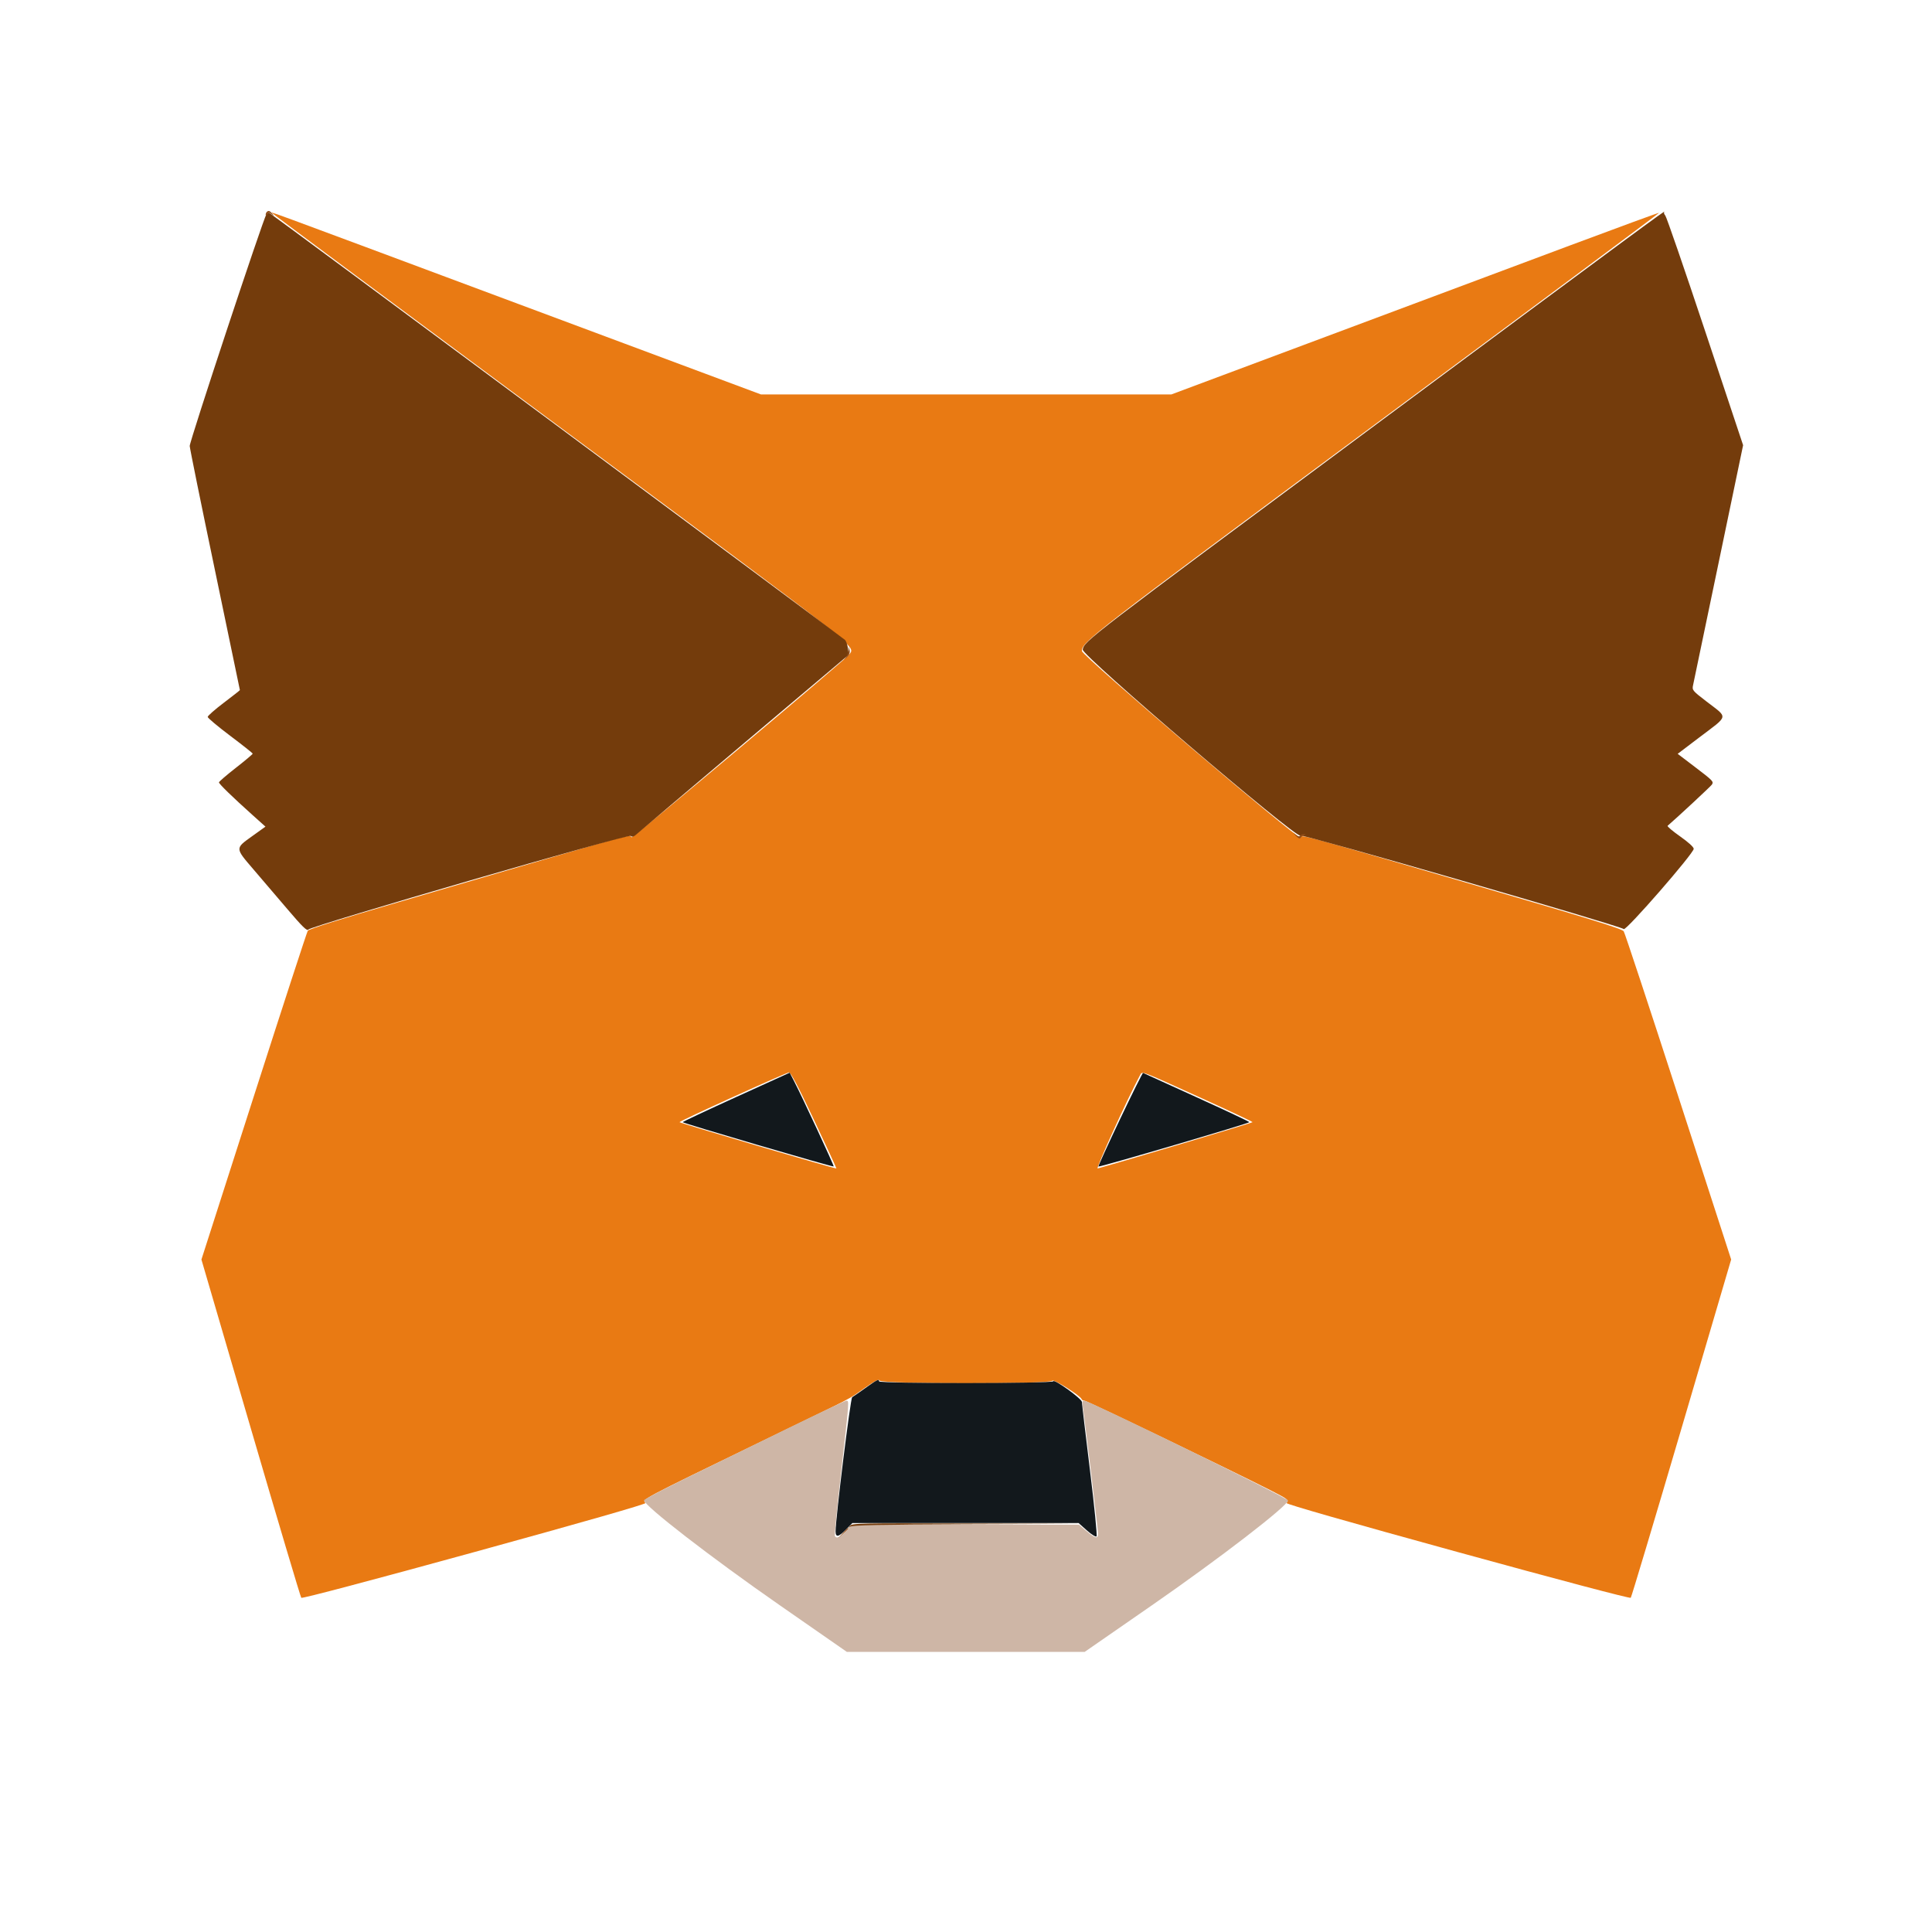 <svg id="svg" version="1.1" xmlns="http://www.w3.org/2000/svg" xmlns:xlink="http://www.w3.org/1999/xlink" width="400" height="400" viewBox="0, 0, 400,400"><g id="svgg"><path id="path0" d="M56.500 44.246 C 56.683 44.435,83.458 64.340,116.000 88.480 C 179.580 135.645,177.065 133.668,175.824 135.504 C 175.136 136.521,130.847 173.707,130.732 173.364 C 130.525 172.741,129.878 172.902,115.000 177.279 C 107.025 179.625,92.302 183.934,82.282 186.855 C 70.221 190.371,63.947 192.350,63.720 192.710 C 63.532 193.009,58.501 208.445,52.540 227.013 L 41.703 260.772 51.901 295.636 C 57.509 314.811,62.223 330.639,62.376 330.810 C 62.542 330.996,76.910 327.198,98.310 321.310 C 120.849 315.110,133.851 311.384,133.650 311.184 C 132.887 310.420,132.446 310.654,158.167 298.184 C 177.959 288.588,175.234 289.999,178.942 287.422 C 181.241 285.823,181.976 285.457,182.122 285.838 C 182.398 286.557,217.589 286.590,217.865 285.872 C 218.042 285.409,223.691 288.946,223.944 289.679 C 224.006 289.856,224.277 290.000,224.547 290.000 C 224.999 290.000,254.773 304.342,263.083 308.563 C 266.674 310.387,266.935 310.595,266.354 311.183 C 266.157 311.383,279.249 315.132,301.698 321.306 C 322.811 327.113,337.467 330.987,337.630 330.806 C 337.782 330.638,342.521 314.810,348.163 295.632 L 358.419 260.765 347.513 227.132 C 341.515 208.635,336.413 193.195,336.177 192.822 C 335.832 192.280,329.174 190.225,302.956 182.567 C 268.609 172.534,269.467 172.767,269.256 173.397 C 269.009 174.141,224.000 135.756,224.000 134.800 C 224.000 132.917,225.456 131.790,284.270 88.167 C 316.897 63.967,343.549 44.119,343.495 44.060 C 343.441 44.001,335.171 47.030,325.115 50.791 C 315.060 54.552,292.361 63.037,274.672 69.648 L 242.511 81.667 200.034 81.667 L 157.557 81.667 107.362 62.948 C 50.930 41.903,56.057 43.789,56.500 44.246 M168.549 231.917 C 171.122 237.371,173.201 241.871,173.169 241.916 C 173.068 242.062,140.674 232.507,140.683 232.333 C 140.695 232.088,162.742 222.070,163.352 222.032 C 163.715 222.010,165.274 224.974,168.549 231.917 M248.417 227.197 C 254.421 229.923,259.333 232.236,259.333 232.335 C 259.333 232.466,232.245 240.558,227.262 241.916 C 226.797 242.042,233.326 227.662,236.016 222.638 C 236.504 221.725,235.801 221.467,248.417 227.197 " stroke="none" fill="#e97a13" fill-rule="evenodd"></path><path id="path1" d="M152.421 227.129 C 146.328 229.900,141.342 232.242,141.341 232.333 C 141.339 232.541,172.446 241.665,172.607 241.504 C 172.724 241.387,166.141 227.213,164.419 223.873 L 163.500 222.091 152.421 227.129 M231.885 231.726 C 229.355 237.044,227.342 241.453,227.411 241.522 C 227.591 241.702,258.667 232.567,258.667 232.334 C 258.667 232.228,253.754 229.910,247.750 227.182 C 241.746 224.455,236.755 222.185,236.660 222.139 C 236.564 222.093,234.416 226.407,231.885 231.726 M179.167 287.379 C 177.883 288.300,176.653 289.155,176.434 289.280 C 176.075 289.484,173.000 314.365,173.000 317.059 C 173.000 318.360,173.624 318.247,175.167 316.667 L 176.469 315.333 199.890 315.333 L 223.311 315.333 225.029 316.859 C 225.974 317.699,226.875 318.258,227.031 318.102 C 227.187 317.947,226.569 311.747,225.657 304.326 C 224.746 296.905,224.000 290.578,224.000 290.267 C 224.000 289.606,218.238 285.453,218.061 285.985 C 217.903 286.458,182.000 286.473,182.000 286.000 C 182.000 285.441,181.592 285.640,179.167 287.379 " stroke="none" fill="#12181c" fill-rule="evenodd"></path><path id="path2" d="M163.156 295.704 C 156.745 298.841,147.412 303.409,142.417 305.855 C 137.421 308.301,133.333 310.442,133.333 310.613 C 133.333 311.721,147.239 322.476,161.412 332.329 L 175.324 342.000 199.952 342.000 L 224.580 342.000 238.540 332.325 C 252.511 322.643,266.667 311.735,266.667 310.653 C 266.667 310.160,225.510 290.000,224.504 290.000 C 224.085 290.000,224.010 290.234,224.157 291.083 C 224.489 293.007,227.333 316.675,227.333 317.518 C 227.333 318.659,226.788 318.540,224.962 317.000 L 223.380 315.667 199.925 315.667 L 176.469 315.667 175.167 317.000 C 173.879 318.318,173.214 318.616,172.854 318.034 C 172.753 317.869,173.344 311.799,174.168 304.544 C 175.845 289.780,175.829 290.000,175.239 290.000 C 175.004 290.000,169.567 292.567,163.156 295.704 " stroke="none" fill="#ceb6a6" fill-rule="evenodd"></path><path id="path3" d="M285.000 87.820 C 224.593 132.645,224.471 132.738,224.170 134.500 C 223.965 135.697,268.381 173.652,269.196 172.976 C 269.600 172.640,335.353 191.658,336.191 192.353 C 336.670 192.751,350.667 176.686,350.667 175.737 C 350.667 175.378,349.566 174.376,347.844 173.164 C 346.291 172.072,345.129 171.086,345.260 170.973 C 347.294 169.225,354.236 162.767,354.435 162.438 C 354.821 161.800,354.689 161.664,350.837 158.731 L 347.345 156.073 351.821 152.676 C 358.022 147.970,357.875 148.751,353.233 145.176 C 350.416 143.008,350.308 142.876,350.528 141.875 C 350.654 141.302,353.037 129.884,355.824 116.503 L 360.892 92.172 353.069 68.669 C 348.766 55.743,345.040 44.929,344.789 44.640 C 344.538 44.350,344.432 44.012,344.555 43.890 C 345.445 42.999,337.983 48.503,285.000 87.820 M55.121 44.458 C 54.560 45.099,39.252 91.361,39.279 92.333 C 39.292 92.792,41.634 104.329,44.485 117.972 C 47.335 131.614,49.667 142.821,49.667 142.876 C 49.667 142.931,48.167 144.112,46.333 145.500 C 44.500 146.888,43.001 148.206,43.001 148.429 C 43.002 148.651,45.096 150.408,47.654 152.333 C 50.212 154.258,52.312 155.924,52.319 156.035 C 52.327 156.146,50.758 157.466,48.833 158.969 C 46.908 160.471,45.333 161.828,45.333 161.984 C 45.333 162.299,48.096 164.988,52.231 168.696 L 54.961 171.146 52.158 173.156 C 48.665 175.661,48.661 175.555,52.417 179.931 C 54.112 181.907,57.298 185.636,59.495 188.219 C 62.590 191.857,63.565 192.812,63.828 192.459 C 64.386 191.708,130.059 172.634,130.584 173.070 C 130.916 173.345,131.246 173.232,131.929 172.607 C 132.426 172.151,142.487 163.625,154.286 153.660 L 175.738 135.542 175.561 134.225 C 175.464 133.501,175.185 132.717,174.942 132.484 C 174.250 131.819,55.854 44.002,55.667 44.014 C 55.575 44.020,55.330 44.220,55.121 44.458 M175.957 315.917 C 175.553 316.433,175.561 316.452,176.031 316.086 C 176.441 315.766,181.943 315.651,200.031 315.583 L 223.500 315.495 199.957 315.414 C 177.877 315.338,176.387 315.370,175.957 315.917 " stroke="none" fill="#743c0c" fill-rule="evenodd"></path><path id="path4" d="M55.222 43.889 C 55.100 44.011,55.002 44.274,55.005 44.472 C 55.008 44.671,55.146 44.618,55.313 44.355 C 55.576 43.939,55.696 43.939,56.225 44.355 C 56.782 44.793,56.795 44.784,56.376 44.250 C 55.888 43.628,55.580 43.531,55.222 43.889 M175.712 134.640 C 175.687 135.084,175.410 135.759,175.096 136.140 C 174.539 136.816,174.544 136.815,175.291 136.128 C 175.810 135.652,176.009 135.166,175.908 134.628 L 175.757 133.833 175.712 134.640 M268.261 173.012 C 268.758 173.549,269.105 173.706,269.261 173.467 C 269.392 173.265,269.725 173.014,270.000 172.910 C 270.408 172.754,270.396 172.714,269.936 172.693 C 269.626 172.679,269.274 172.826,269.153 173.022 C 269.010 173.254,268.686 173.172,268.217 172.784 C 267.576 172.255,267.581 172.279,268.261 173.012 M174.479 317.417 L 173.500 318.500 174.583 317.521 C 175.179 316.983,175.667 316.495,175.667 316.438 C 175.667 316.180,175.392 316.407,174.479 317.417 " stroke="none" fill="#914c17" fill-rule="evenodd"></path></g></svg>